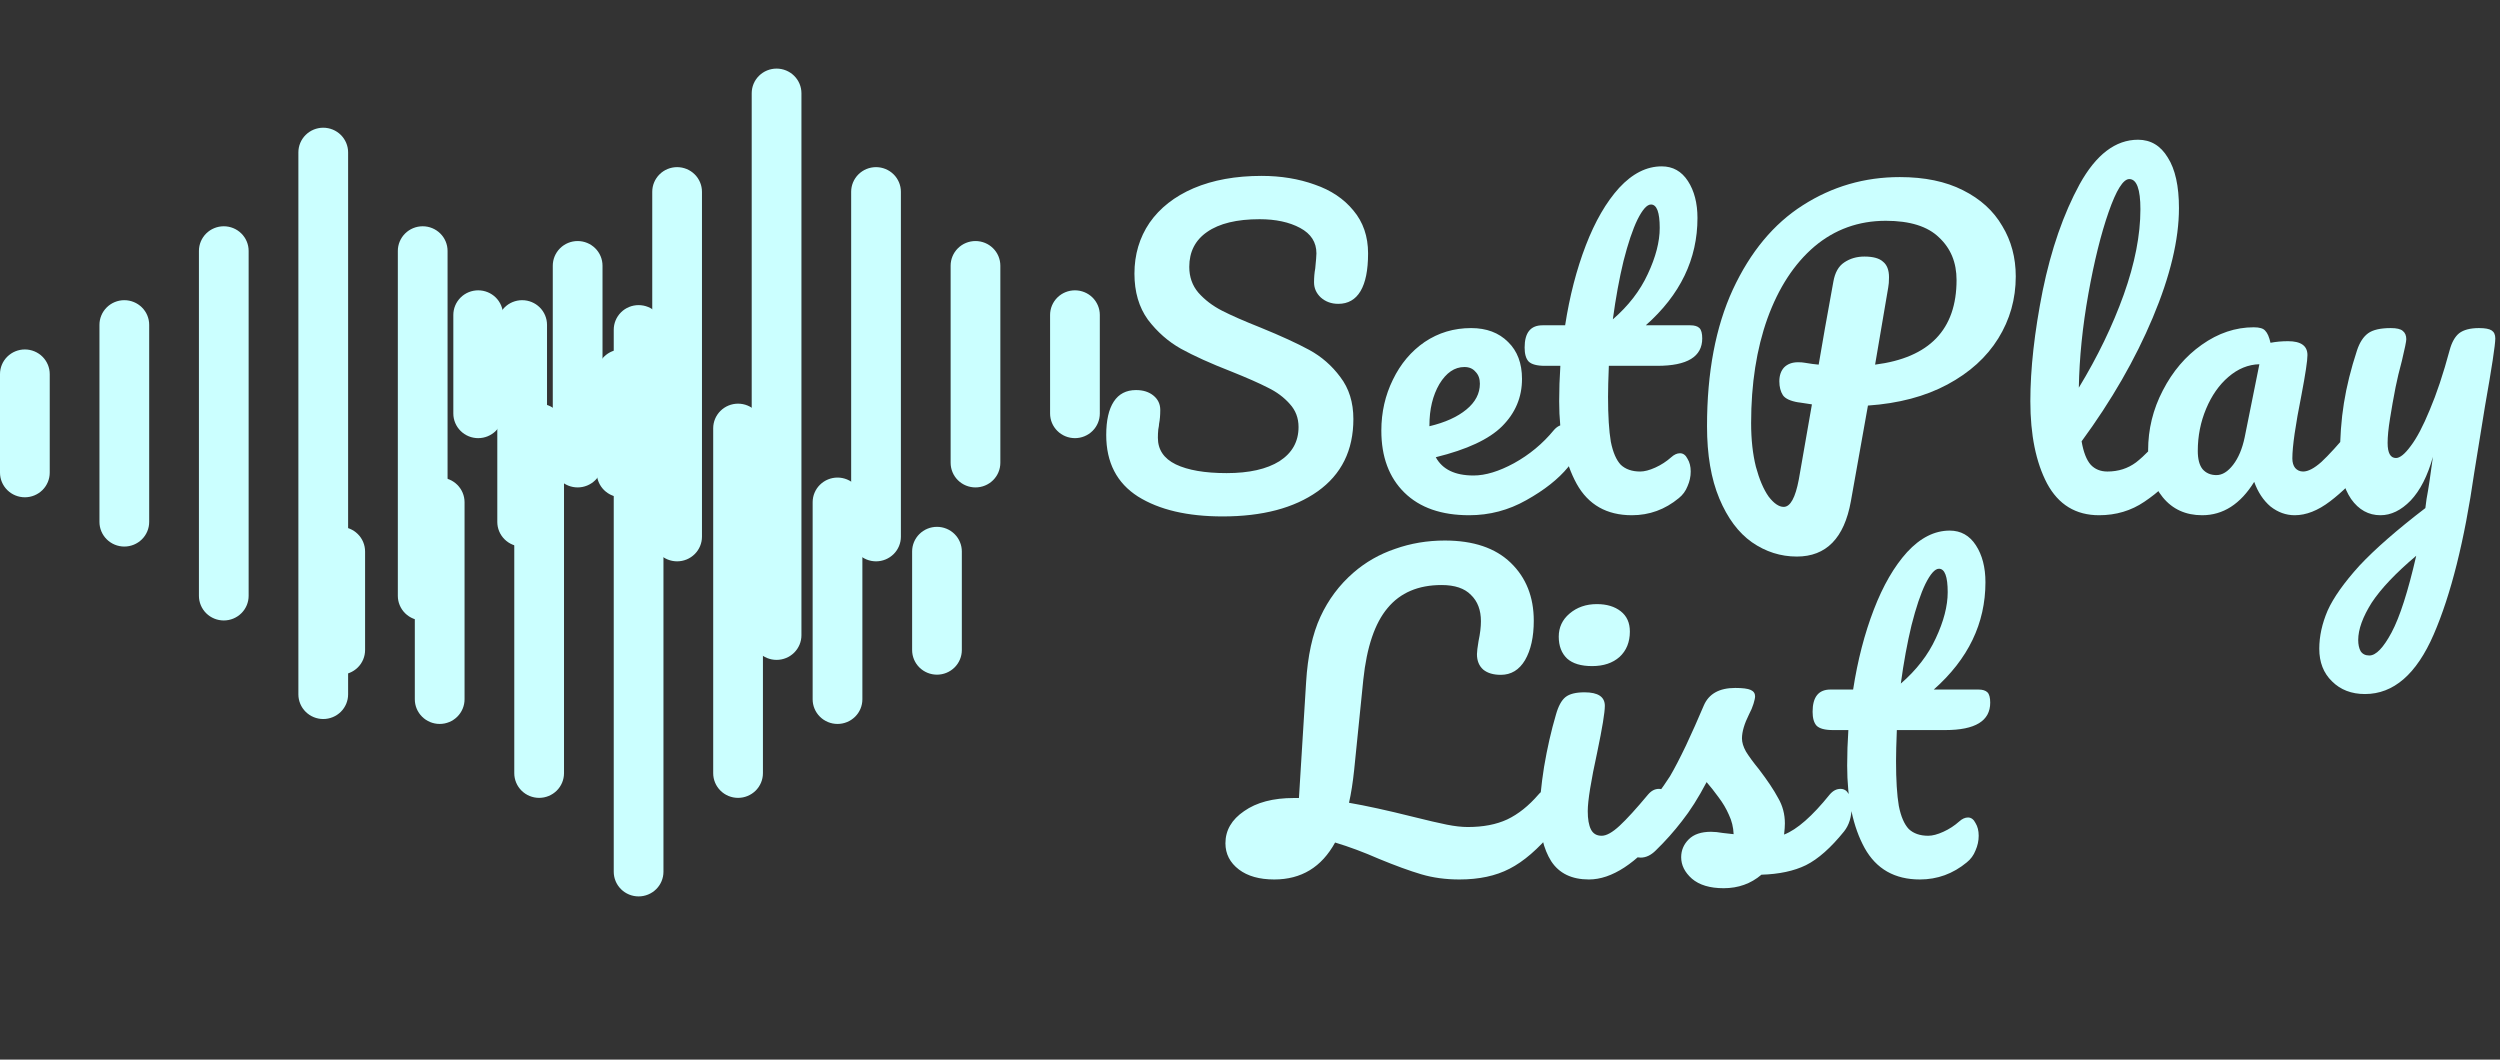 <svg width="151" height="64" viewBox="0 0 151 64" fill="none" xmlns="http://www.w3.org/2000/svg">
<rect x="0" y="0" width="151" height="64" fill="#333333" stroke="none"/>
<path d="M73.848 31.192C71.72 31.192 70.016 30.792 68.736 29.992C67.456 29.176 66.816 27.936 66.816 26.272C66.816 25.392 66.968 24.72 67.272 24.256C67.576 23.792 68.024 23.56 68.616 23.56C69.048 23.56 69.4 23.672 69.672 23.896C69.944 24.12 70.08 24.408 70.08 24.76C70.08 25.08 70.056 25.36 70.008 25.6C70.008 25.664 69.992 25.776 69.96 25.936C69.944 26.096 69.936 26.264 69.936 26.44C69.936 27.16 70.296 27.696 71.016 28.048C71.752 28.4 72.776 28.576 74.088 28.576C75.448 28.576 76.512 28.336 77.28 27.856C78.048 27.36 78.432 26.672 78.432 25.792C78.432 25.248 78.256 24.784 77.904 24.4C77.552 24 77.112 23.672 76.584 23.416C76.056 23.144 75.312 22.816 74.352 22.432C73.12 21.952 72.112 21.496 71.328 21.064C70.56 20.632 69.896 20.048 69.336 19.312C68.792 18.56 68.52 17.632 68.52 16.528C68.52 15.376 68.824 14.352 69.432 13.456C70.056 12.56 70.944 11.864 72.096 11.368C73.264 10.872 74.632 10.624 76.2 10.624C77.368 10.624 78.44 10.8 79.416 11.152C80.392 11.488 81.168 12.008 81.744 12.712C82.336 13.416 82.632 14.28 82.632 15.304C82.632 16.312 82.48 17.072 82.176 17.584C81.872 18.096 81.424 18.352 80.832 18.352C80.416 18.352 80.064 18.224 79.776 17.968C79.504 17.712 79.368 17.408 79.368 17.056C79.368 16.752 79.392 16.472 79.44 16.216C79.488 15.736 79.512 15.432 79.512 15.304C79.512 14.632 79.184 14.12 78.528 13.768C77.872 13.416 77.056 13.24 76.08 13.24C74.704 13.24 73.648 13.496 72.912 14.008C72.192 14.504 71.832 15.208 71.832 16.12C71.832 16.728 72.016 17.248 72.384 17.68C72.768 18.112 73.24 18.472 73.8 18.76C74.36 19.048 75.144 19.392 76.152 19.792C77.368 20.288 78.344 20.736 79.08 21.136C79.816 21.536 80.44 22.08 80.952 22.768C81.48 23.456 81.744 24.304 81.744 25.312C81.744 27.2 81.024 28.656 79.584 29.68C78.16 30.688 76.248 31.192 73.848 31.192ZM94.497 25.648C94.705 25.648 94.865 25.744 94.977 25.936C95.105 26.128 95.169 26.392 95.169 26.728C95.169 27.368 95.017 27.864 94.713 28.216C94.121 28.936 93.281 29.6 92.193 30.208C91.121 30.816 89.969 31.12 88.737 31.12C87.057 31.12 85.753 30.664 84.825 29.752C83.897 28.84 83.433 27.592 83.433 26.008C83.433 24.904 83.665 23.88 84.129 22.936C84.593 21.976 85.233 21.216 86.049 20.656C86.881 20.096 87.817 19.816 88.857 19.816C89.785 19.816 90.529 20.096 91.089 20.656C91.649 21.2 91.929 21.944 91.929 22.888C91.929 23.992 91.529 24.944 90.729 25.744C89.945 26.528 88.609 27.152 86.721 27.616C87.121 28.352 87.881 28.72 89.001 28.72C89.721 28.72 90.537 28.472 91.449 27.976C92.377 27.464 93.177 26.8 93.849 25.984C94.041 25.76 94.257 25.648 94.497 25.648ZM88.449 22.168C87.857 22.168 87.353 22.512 86.937 23.2C86.537 23.888 86.337 24.72 86.337 25.696V25.744C87.281 25.52 88.025 25.184 88.569 24.736C89.113 24.288 89.385 23.768 89.385 23.176C89.385 22.872 89.297 22.632 89.121 22.456C88.961 22.264 88.737 22.168 88.449 22.168ZM97.174 22.096C97.142 22.896 97.126 23.52 97.126 23.968C97.126 25.12 97.183 26.024 97.294 26.68C97.422 27.32 97.623 27.784 97.894 28.072C98.183 28.344 98.575 28.48 99.07 28.48C99.326 28.48 99.63 28.4 99.983 28.24C100.335 28.08 100.655 27.872 100.943 27.616C101.119 27.456 101.295 27.376 101.471 27.376C101.663 27.376 101.815 27.488 101.927 27.712C102.055 27.92 102.119 28.176 102.119 28.48C102.119 28.784 102.055 29.08 101.927 29.368C101.815 29.656 101.639 29.896 101.399 30.088C100.567 30.776 99.623 31.12 98.567 31.12C97.046 31.12 95.934 30.488 95.231 29.224C94.526 27.944 94.174 26.28 94.174 24.232C94.174 23.528 94.198 22.816 94.246 22.096H93.311C92.831 22.096 92.502 22.008 92.326 21.832C92.166 21.656 92.087 21.376 92.087 20.992C92.087 20.096 92.447 19.648 93.166 19.648H94.534C94.806 17.888 95.222 16.28 95.782 14.824C96.343 13.368 97.014 12.208 97.799 11.344C98.599 10.48 99.454 10.048 100.367 10.048C101.039 10.048 101.567 10.344 101.951 10.936C102.335 11.528 102.527 12.272 102.527 13.168C102.527 15.648 101.487 17.808 99.406 19.648H102.095C102.351 19.648 102.535 19.704 102.647 19.816C102.759 19.928 102.815 20.136 102.815 20.44C102.815 21.544 101.911 22.096 100.103 22.096H97.174ZM99.719 12.352C99.478 12.352 99.207 12.656 98.903 13.264C98.615 13.856 98.335 14.688 98.062 15.76C97.806 16.816 97.591 17.992 97.415 19.288C98.359 18.472 99.062 17.56 99.526 16.552C100.007 15.528 100.247 14.6 100.247 13.768C100.247 12.824 100.071 12.352 99.719 12.352Z" fill="#CBFFFF"/>
<path d="M93.576 47.648C93.784 47.648 93.944 47.744 94.056 47.936C94.184 48.128 94.248 48.392 94.248 48.728C94.248 49.352 94.096 49.848 93.792 50.216C92.896 51.288 92.024 52.04 91.176 52.472C90.344 52.904 89.336 53.12 88.152 53.12C87.32 53.12 86.552 53.016 85.848 52.808C85.144 52.6 84.288 52.288 83.28 51.872C82.368 51.472 81.488 51.144 80.64 50.888C79.824 52.376 78.6 53.12 76.968 53.12C76.072 53.12 75.36 52.92 74.832 52.52C74.288 52.104 74.016 51.576 74.016 50.936C74.016 50.152 74.392 49.504 75.144 48.992C75.896 48.464 76.896 48.2 78.144 48.2H78.456L78.888 41.216C78.984 39.616 79.272 38.296 79.752 37.256C80.232 36.216 80.896 35.328 81.744 34.592C82.48 33.952 83.32 33.472 84.264 33.152C85.208 32.816 86.208 32.648 87.264 32.648C88.992 32.648 90.32 33.096 91.248 33.992C92.176 34.888 92.64 36.056 92.64 37.496C92.64 38.472 92.464 39.264 92.112 39.872C91.76 40.464 91.272 40.76 90.648 40.76C90.2 40.76 89.848 40.656 89.592 40.448C89.336 40.224 89.208 39.912 89.208 39.512C89.208 39.368 89.24 39.104 89.304 38.72C89.4 38.272 89.448 37.872 89.448 37.52C89.448 36.848 89.248 36.32 88.848 35.936C88.464 35.536 87.872 35.336 87.072 35.336C85.664 35.336 84.576 35.8 83.808 36.728C83.04 37.64 82.552 39.08 82.344 41.048L81.792 46.496C81.712 47.264 81.608 47.928 81.48 48.488C82.504 48.664 83.784 48.944 85.32 49.328C86.216 49.552 86.904 49.712 87.384 49.808C87.864 49.904 88.288 49.952 88.656 49.952C89.584 49.952 90.376 49.8 91.032 49.496C91.704 49.176 92.336 48.672 92.928 47.984C93.12 47.76 93.336 47.648 93.576 47.648ZM96.164 40.232C95.492 40.232 94.988 40.08 94.652 39.776C94.316 39.456 94.148 39.016 94.148 38.456C94.148 37.896 94.364 37.432 94.796 37.064C95.244 36.68 95.796 36.488 96.452 36.488C97.044 36.488 97.524 36.632 97.892 36.92C98.26 37.208 98.444 37.616 98.444 38.144C98.444 38.784 98.236 39.296 97.82 39.68C97.404 40.048 96.852 40.232 96.164 40.232ZM95.972 53.12C94.932 53.12 94.172 52.752 93.692 52.016C93.228 51.28 92.996 50.304 92.996 49.088C92.996 48.368 93.084 47.448 93.26 46.328C93.452 45.192 93.692 44.136 93.98 43.16C94.124 42.648 94.316 42.296 94.556 42.104C94.796 41.912 95.18 41.816 95.708 41.816C96.524 41.816 96.932 42.088 96.932 42.632C96.932 43.032 96.78 43.96 96.476 45.416C96.092 47.176 95.9 48.368 95.9 48.992C95.9 49.472 95.964 49.84 96.092 50.096C96.22 50.352 96.436 50.48 96.74 50.48C97.028 50.48 97.388 50.28 97.82 49.88C98.252 49.48 98.828 48.848 99.548 47.984C99.74 47.76 99.956 47.648 100.196 47.648C100.404 47.648 100.564 47.744 100.676 47.936C100.804 48.128 100.868 48.392 100.868 48.728C100.868 49.368 100.716 49.864 100.412 50.216C98.828 52.152 97.348 53.12 95.972 53.12ZM104.111 53.648C103.279 53.648 102.639 53.456 102.191 53.072C101.759 52.688 101.543 52.256 101.543 51.776C101.543 51.36 101.695 51 101.999 50.696C102.303 50.392 102.751 50.24 103.343 50.24C103.551 50.24 103.791 50.264 104.063 50.312C104.351 50.344 104.567 50.368 104.711 50.384C104.695 49.968 104.599 49.576 104.423 49.208C104.263 48.84 104.055 48.488 103.799 48.152C103.543 47.8 103.303 47.496 103.079 47.24C102.583 48.184 102.087 48.968 101.591 49.592C101.111 50.216 100.583 50.808 100.007 51.368C99.719 51.656 99.415 51.8 99.095 51.8C98.839 51.8 98.631 51.712 98.471 51.536C98.311 51.344 98.231 51.112 98.231 50.84C98.231 50.52 98.343 50.224 98.567 49.952L98.879 49.568C99.759 48.48 100.423 47.584 100.871 46.88C101.143 46.416 101.463 45.8 101.831 45.032C102.199 44.248 102.559 43.44 102.911 42.608C103.215 41.904 103.847 41.552 104.807 41.552C105.255 41.552 105.567 41.592 105.743 41.672C105.919 41.752 106.007 41.88 106.007 42.056C106.007 42.152 105.975 42.304 105.911 42.512C105.847 42.72 105.759 42.928 105.647 43.136C105.359 43.712 105.215 44.2 105.215 44.6C105.215 44.84 105.295 45.104 105.455 45.392C105.631 45.68 105.895 46.04 106.247 46.472C106.759 47.144 107.143 47.72 107.399 48.2C107.671 48.664 107.807 49.176 107.807 49.736C107.807 49.896 107.791 50.12 107.759 50.408C108.543 50.104 109.463 49.296 110.519 47.984C110.711 47.76 110.927 47.648 111.167 47.648C111.375 47.648 111.535 47.744 111.647 47.936C111.775 48.128 111.839 48.392 111.839 48.728C111.839 49.336 111.687 49.832 111.383 50.216C110.583 51.208 109.815 51.888 109.079 52.256C108.359 52.608 107.463 52.8 106.391 52.832C105.751 53.376 104.991 53.648 104.111 53.648ZM114.569 44.096C114.537 44.896 114.521 45.52 114.521 45.968C114.521 47.12 114.577 48.024 114.689 48.68C114.817 49.32 115.017 49.784 115.289 50.072C115.577 50.344 115.969 50.48 116.465 50.48C116.721 50.48 117.025 50.4 117.377 50.24C117.729 50.08 118.049 49.872 118.337 49.616C118.513 49.456 118.689 49.376 118.865 49.376C119.057 49.376 119.209 49.488 119.321 49.712C119.449 49.92 119.513 50.176 119.513 50.48C119.513 50.784 119.449 51.08 119.321 51.368C119.209 51.656 119.033 51.896 118.793 52.088C117.961 52.776 117.017 53.12 115.961 53.12C114.441 53.12 113.329 52.488 112.625 51.224C111.921 49.944 111.569 48.28 111.569 46.232C111.569 45.528 111.593 44.816 111.641 44.096H110.705C110.225 44.096 109.897 44.008 109.721 43.832C109.561 43.656 109.481 43.376 109.481 42.992C109.481 42.096 109.841 41.648 110.561 41.648H111.929C112.201 39.888 112.617 38.28 113.177 36.824C113.737 35.368 114.409 34.208 115.193 33.344C115.993 32.48 116.849 32.048 117.761 32.048C118.433 32.048 118.961 32.344 119.345 32.936C119.729 33.528 119.921 34.272 119.921 35.168C119.921 37.648 118.881 39.808 116.801 41.648H119.489C119.745 41.648 119.929 41.704 120.041 41.816C120.153 41.928 120.209 42.136 120.209 42.44C120.209 43.544 119.305 44.096 117.497 44.096H114.569ZM117.113 34.352C116.873 34.352 116.601 34.656 116.297 35.264C116.009 35.856 115.729 36.688 115.457 37.76C115.201 38.816 114.985 39.992 114.809 41.288C115.753 40.472 116.457 39.56 116.921 38.552C117.401 37.528 117.641 36.6 117.641 35.768C117.641 34.824 117.465 34.352 117.113 34.352Z" fill="#CBFFFF"/>
<path d="M121.752 16.696C121.752 18.056 121.4 19.304 120.696 20.44C119.992 21.576 118.968 22.504 117.624 23.224C116.28 23.944 114.68 24.368 112.824 24.496L111.792 30.28C111.392 32.504 110.304 33.616 108.528 33.616C107.552 33.616 106.648 33.328 105.816 32.752C105 32.176 104.344 31.296 103.848 30.112C103.352 28.928 103.104 27.472 103.104 25.744C103.104 22.496 103.624 19.744 104.664 17.488C105.72 15.216 107.128 13.52 108.888 12.4C110.664 11.264 112.616 10.696 114.744 10.696C116.248 10.696 117.52 10.96 118.56 11.488C119.616 12.016 120.408 12.736 120.936 13.648C121.48 14.544 121.752 15.56 121.752 16.696ZM113.256 22.024C116.536 21.608 118.176 19.904 118.176 16.912C118.176 15.856 117.824 15 117.12 14.344C116.432 13.672 115.36 13.336 113.904 13.336C112.256 13.336 110.816 13.856 109.584 14.896C108.368 15.936 107.424 17.384 106.752 19.24C106.096 21.08 105.768 23.184 105.768 25.552C105.768 26.544 105.864 27.424 106.056 28.192C106.264 28.96 106.52 29.56 106.824 29.992C107.144 30.408 107.448 30.616 107.736 30.616C108.136 30.616 108.44 30.064 108.648 28.96L109.44 24.424C108.816 24.328 108.544 24.288 108.624 24.304C108.144 24.224 107.832 24.08 107.688 23.872C107.544 23.648 107.472 23.368 107.472 23.032C107.472 22.68 107.568 22.4 107.76 22.192C107.968 21.984 108.248 21.88 108.6 21.88C108.76 21.88 108.88 21.888 108.96 21.904C109.344 21.968 109.64 22.008 109.848 22.024C110.056 20.776 110.352 19.104 110.736 17.008C110.832 16.464 111.048 16.08 111.384 15.856C111.736 15.616 112.144 15.496 112.608 15.496C113.136 15.496 113.512 15.6 113.736 15.808C113.976 16 114.096 16.312 114.096 16.744C114.096 17 114.08 17.208 114.048 17.368L113.256 22.024ZM131.561 25.648C131.769 25.648 131.929 25.744 132.041 25.936C132.169 26.128 132.233 26.392 132.233 26.728C132.233 27.368 132.081 27.864 131.777 28.216C131.089 29.064 130.337 29.76 129.521 30.304C128.721 30.848 127.809 31.12 126.785 31.12C125.377 31.12 124.329 30.48 123.641 29.2C122.969 27.92 122.633 26.264 122.633 24.232C122.633 22.28 122.881 20.056 123.377 17.56C123.889 15.064 124.633 12.92 125.609 11.128C126.601 9.336 127.777 8.44 129.137 8.44C129.905 8.44 130.505 8.8 130.937 9.52C131.385 10.224 131.609 11.24 131.609 12.568C131.609 14.472 131.081 16.68 130.025 19.192C128.969 21.704 127.537 24.192 125.729 26.656C125.841 27.312 126.025 27.784 126.281 28.072C126.537 28.344 126.873 28.48 127.289 28.48C127.945 28.48 128.521 28.296 129.017 27.928C129.513 27.544 130.145 26.896 130.913 25.984C131.105 25.76 131.321 25.648 131.561 25.648ZM128.609 10.816C128.241 10.816 127.825 11.48 127.361 12.808C126.897 14.136 126.489 15.784 126.137 17.752C125.785 19.72 125.593 21.608 125.561 23.416C126.697 21.544 127.601 19.672 128.273 17.8C128.945 15.912 129.281 14.192 129.281 12.64C129.281 11.424 129.057 10.816 128.609 10.816ZM133.01 31.12C132.018 31.12 131.226 30.76 130.634 30.04C130.042 29.32 129.746 28.376 129.746 27.208C129.746 25.928 130.042 24.72 130.634 23.584C131.226 22.432 132.01 21.512 132.986 20.824C133.978 20.12 135.026 19.768 136.13 19.768C136.482 19.768 136.714 19.84 136.826 19.984C136.954 20.112 137.058 20.352 137.138 20.704C137.474 20.64 137.826 20.608 138.194 20.608C138.978 20.608 139.37 20.888 139.37 21.448C139.37 21.784 139.25 22.584 139.01 23.848C138.642 25.688 138.458 26.968 138.458 27.688C138.458 27.928 138.514 28.12 138.626 28.264C138.754 28.408 138.914 28.48 139.106 28.48C139.41 28.48 139.778 28.288 140.21 27.904C140.642 27.504 141.226 26.864 141.962 25.984C142.154 25.76 142.37 25.648 142.61 25.648C142.818 25.648 142.978 25.744 143.09 25.936C143.218 26.128 143.282 26.392 143.282 26.728C143.282 27.368 143.13 27.864 142.826 28.216C142.17 29.032 141.474 29.72 140.738 30.28C140.002 30.84 139.29 31.12 138.602 31.12C138.074 31.12 137.586 30.944 137.138 30.592C136.706 30.224 136.378 29.728 136.154 29.104C135.322 30.448 134.274 31.12 133.01 31.12ZM133.874 28.696C134.226 28.696 134.562 28.488 134.882 28.072C135.202 27.656 135.434 27.104 135.578 26.416L136.466 22C135.794 22.016 135.17 22.272 134.594 22.768C134.034 23.248 133.586 23.888 133.25 24.688C132.914 25.488 132.746 26.336 132.746 27.232C132.746 27.728 132.842 28.096 133.034 28.336C133.242 28.576 133.522 28.696 133.874 28.696ZM149.732 19.816C150.1 19.816 150.356 19.864 150.5 19.96C150.644 20.056 150.716 20.216 150.716 20.44C150.716 20.824 150.508 22.192 150.092 24.544C149.724 26.8 149.508 28.136 149.444 28.552C148.852 32.664 148.036 35.92 146.996 38.32C145.956 40.72 144.572 41.92 142.844 41.92C142.028 41.92 141.364 41.664 140.852 41.152C140.34 40.656 140.084 40 140.084 39.184C140.084 38.432 140.252 37.664 140.588 36.88C140.94 36.096 141.58 35.192 142.508 34.168C143.452 33.16 144.78 32 146.492 30.688L146.564 30.136C146.676 29.544 146.804 28.696 146.948 27.592C146.628 28.744 146.18 29.624 145.604 30.232C145.028 30.824 144.42 31.12 143.78 31.12C143.06 31.12 142.468 30.792 142.004 30.136C141.556 29.464 141.332 28.632 141.332 27.64C141.332 26.44 141.412 25.344 141.572 24.352C141.732 23.344 141.996 22.28 142.364 21.16C142.524 20.68 142.748 20.336 143.036 20.128C143.324 19.92 143.78 19.816 144.404 19.816C144.756 19.816 144.996 19.872 145.124 19.984C145.268 20.096 145.34 20.264 145.34 20.488C145.34 20.616 145.252 21.048 145.076 21.784C144.916 22.376 144.788 22.912 144.692 23.392C144.564 24.048 144.452 24.68 144.356 25.288C144.26 25.88 144.212 26.368 144.212 26.752C144.212 27.36 144.38 27.664 144.716 27.664C144.956 27.664 145.252 27.424 145.604 26.944C145.972 26.464 146.356 25.736 146.756 24.76C147.172 23.784 147.572 22.584 147.956 21.16C148.084 20.68 148.276 20.336 148.532 20.128C148.804 19.92 149.204 19.816 149.732 19.816ZM143.108 39.592C143.508 39.592 143.956 39.128 144.452 38.2C144.948 37.272 145.444 35.728 145.94 33.568C144.708 34.608 143.812 35.552 143.252 36.4C142.708 37.264 142.436 38.016 142.436 38.656C142.436 38.928 142.484 39.152 142.58 39.328C142.692 39.504 142.868 39.592 143.108 39.592Z" fill="#CBFFFF"/>
<path fill-rule="evenodd" clip-rule="evenodd" d="M46.905 4.143C47.303 4.143 47.685 4.3 47.967 4.579C48.248 4.858 48.407 5.236 48.407 5.631V38.369C48.407 38.764 48.248 39.142 47.967 39.421C47.685 39.7 47.303 39.857 46.905 39.857C46.507 39.857 46.124 39.7 45.843 39.421C45.561 39.142 45.403 38.764 45.403 38.369V5.631C45.403 5.236 45.561 4.858 45.843 4.579C46.124 4.3 46.507 4.143 46.905 4.143ZM40.898 10.095C41.296 10.095 41.678 10.252 41.959 10.531C42.241 10.81 42.399 11.189 42.399 11.583V32.417C42.399 32.811 42.241 33.19 41.959 33.469C41.678 33.748 41.296 33.905 40.898 33.905C40.499 33.905 40.117 33.748 39.836 33.469C39.554 33.19 39.396 32.811 39.396 32.417V11.583C39.396 11.189 39.554 10.81 39.836 10.531C40.117 10.252 40.499 10.095 40.898 10.095ZM52.912 10.095C53.31 10.095 53.692 10.252 53.974 10.531C54.256 10.81 54.414 11.189 54.414 11.583V32.417C54.414 32.811 54.256 33.19 53.974 33.469C53.692 33.748 53.31 33.905 52.912 33.905C52.514 33.905 52.132 33.748 51.85 33.469C51.569 33.19 51.41 32.811 51.41 32.417V11.583C51.41 11.189 51.569 10.81 51.85 10.531C52.132 10.252 52.514 10.095 52.912 10.095ZM34.89 14.559C35.288 14.559 35.67 14.716 35.952 14.995C36.234 15.274 36.392 15.653 36.392 16.048V27.952C36.392 28.347 36.234 28.726 35.952 29.005C35.67 29.284 35.288 29.44 34.89 29.44C34.492 29.44 34.11 29.284 33.828 29.005C33.547 28.726 33.388 28.347 33.388 27.952V16.048C33.388 15.653 33.547 15.274 33.828 14.995C34.11 14.716 34.492 14.559 34.89 14.559ZM58.919 14.559C59.318 14.559 59.7 14.716 59.981 14.995C60.263 15.274 60.421 15.653 60.421 16.048V27.952C60.421 28.347 60.263 28.726 59.981 29.005C59.7 29.284 59.318 29.44 58.919 29.44C58.521 29.44 58.139 29.284 57.858 29.005C57.576 28.726 57.418 28.347 57.418 27.952V16.048C57.418 15.653 57.576 15.274 57.858 14.995C58.139 14.716 58.521 14.559 58.919 14.559ZM28.883 17.536C29.281 17.536 29.663 17.692 29.945 17.971C30.226 18.251 30.385 18.629 30.385 19.024V24.976C30.385 25.371 30.226 25.749 29.945 26.028C29.663 26.308 29.281 26.464 28.883 26.464C28.485 26.464 28.102 26.308 27.821 26.028C27.539 25.749 27.381 25.371 27.381 24.976V19.024C27.381 18.629 27.539 18.251 27.821 17.971C28.102 17.692 28.485 17.536 28.883 17.536ZM64.927 17.536C65.325 17.536 65.707 17.692 65.989 17.971C66.27 18.251 66.429 18.629 66.429 19.024V24.976C66.429 25.371 66.27 25.749 65.989 26.028C65.707 26.308 65.325 26.464 64.927 26.464C64.528 26.464 64.147 26.308 63.865 26.028C63.583 25.749 63.425 25.371 63.425 24.976V19.024C63.425 18.629 63.583 18.251 63.865 17.971C64.147 17.692 64.528 17.536 64.927 17.536Z" fill="#CBFFFF"/>
<path fill-rule="evenodd" clip-rule="evenodd" d="M19.524 7.714C19.922 7.714 20.304 7.871 20.586 8.15C20.867 8.429 21.026 8.808 21.026 9.202V41.941C21.026 42.335 20.867 42.714 20.586 42.993C20.304 43.272 19.922 43.429 19.524 43.429C19.125 43.429 18.744 43.272 18.462 42.993C18.18 42.714 18.022 42.335 18.022 41.941V9.202C18.022 8.808 18.18 8.429 18.462 8.15C18.744 7.871 19.125 7.714 19.524 7.714ZM13.517 13.667C13.915 13.667 14.297 13.823 14.578 14.103C14.86 14.382 15.018 14.76 15.018 15.155V35.988C15.018 36.383 14.86 36.761 14.578 37.04C14.297 37.319 13.915 37.476 13.517 37.476C13.118 37.476 12.736 37.319 12.454 37.04C12.173 36.761 12.015 36.383 12.015 35.988V15.155C12.015 14.76 12.173 14.382 12.454 14.103C12.736 13.823 13.118 13.667 13.517 13.667ZM25.531 13.667C25.929 13.667 26.311 13.823 26.593 14.103C26.875 14.382 27.033 14.76 27.033 15.155V35.988C27.033 36.383 26.875 36.761 26.593 37.04C26.311 37.319 25.929 37.476 25.531 37.476C25.133 37.476 24.751 37.319 24.469 37.04C24.188 36.761 24.029 36.383 24.029 35.988V15.155C24.029 14.76 24.188 14.382 24.469 14.103C24.751 13.823 25.133 13.667 25.531 13.667ZM7.509 18.131C7.907 18.131 8.289 18.288 8.571 18.567C8.853 18.846 9.011 19.224 9.011 19.619V31.524C9.011 31.919 8.853 32.297 8.571 32.576C8.289 32.855 7.907 33.012 7.509 33.012C7.111 33.012 6.729 32.855 6.447 32.576C6.166 32.297 6.007 31.919 6.007 31.524V19.619C6.007 19.224 6.166 18.846 6.447 18.567C6.729 18.288 7.111 18.131 7.509 18.131ZM31.538 18.131C31.937 18.131 32.319 18.288 32.6 18.567C32.882 18.846 33.04 19.224 33.04 19.619V31.524C33.04 31.919 32.882 32.297 32.6 32.576C32.319 32.855 31.937 33.012 31.538 33.012C31.14 33.012 30.758 32.855 30.477 32.576C30.195 32.297 30.037 31.919 30.037 31.524V19.619C30.037 19.224 30.195 18.846 30.477 18.567C30.758 18.288 31.14 18.131 31.538 18.131ZM1.502 21.107C1.9 21.107 2.282 21.264 2.564 21.543C2.845 21.822 3.004 22.201 3.004 22.595V28.548C3.004 28.942 2.845 29.321 2.564 29.6C2.282 29.879 1.9 30.036 1.502 30.036C1.104 30.036 0.722 29.879 0.44 29.6C0.158 29.321 0 28.942 0 28.548V22.595C0 22.201 0.158 21.822 0.44 21.543C0.722 21.264 1.104 21.107 1.502 21.107ZM37.546 21.107C37.944 21.107 38.326 21.264 38.608 21.543C38.889 21.822 39.048 22.201 39.048 22.595V28.548C39.048 28.942 38.889 29.321 38.608 29.6C38.326 29.879 37.944 30.036 37.546 30.036C37.148 30.036 36.766 29.879 36.484 29.6C36.202 29.321 36.044 28.942 36.044 28.548V22.595C36.044 22.201 36.202 21.822 36.484 21.543C36.766 21.264 37.148 21.107 37.546 21.107Z" fill="#CBFFFF"/>
<path fill-rule="evenodd" clip-rule="evenodd" d="M38.571 18.429C38.97 18.429 39.352 18.585 39.633 18.864C39.915 19.143 40.073 19.522 40.073 19.917V52.655C40.073 53.049 39.915 53.428 39.633 53.707C39.352 53.986 38.97 54.143 38.571 54.143C38.173 54.143 37.791 53.986 37.51 53.707C37.228 53.428 37.07 53.049 37.07 52.655V19.917C37.07 19.522 37.228 19.143 37.51 18.864C37.791 18.585 38.173 18.429 38.571 18.429ZM32.564 24.381C32.962 24.381 33.344 24.538 33.626 24.817C33.908 25.096 34.066 25.474 34.066 25.869V46.702C34.066 47.097 33.908 47.476 33.626 47.755C33.344 48.034 32.962 48.191 32.564 48.191C32.166 48.191 31.784 48.034 31.502 47.755C31.221 47.476 31.062 47.097 31.062 46.702V25.869C31.062 25.474 31.221 25.096 31.502 24.817C31.784 24.538 32.166 24.381 32.564 24.381ZM44.579 24.381C44.977 24.381 45.359 24.538 45.641 24.817C45.922 25.096 46.081 25.474 46.081 25.869V46.702C46.081 47.097 45.922 47.476 45.641 47.755C45.359 48.034 44.977 48.191 44.579 48.191C44.18 48.191 43.798 48.034 43.517 47.755C43.235 47.476 43.077 47.097 43.077 46.702V25.869C43.077 25.474 43.235 25.096 43.517 24.817C43.798 24.538 44.18 24.381 44.579 24.381ZM26.557 28.845C26.955 28.845 27.337 29.002 27.619 29.281C27.9 29.56 28.059 29.939 28.059 30.333V42.238C28.059 42.633 27.9 43.011 27.619 43.29C27.337 43.569 26.955 43.726 26.557 43.726C26.159 43.726 25.776 43.569 25.495 43.29C25.213 43.011 25.055 42.633 25.055 42.238V30.333C25.055 29.939 25.213 29.56 25.495 29.281C25.776 29.002 26.159 28.845 26.557 28.845ZM50.586 28.845C50.984 28.845 51.366 29.002 51.648 29.281C51.93 29.56 52.088 29.939 52.088 30.333V42.238C52.088 42.633 51.93 43.011 51.648 43.29C51.366 43.569 50.984 43.726 50.586 43.726C50.188 43.726 49.806 43.569 49.524 43.29C49.242 43.011 49.084 42.633 49.084 42.238V30.333C49.084 29.939 49.242 29.56 49.524 29.281C49.806 29.002 50.188 28.845 50.586 28.845ZM20.549 31.821C20.948 31.821 21.33 31.978 21.611 32.257C21.893 32.536 22.051 32.915 22.051 33.309V39.262C22.051 39.657 21.893 40.035 21.611 40.314C21.33 40.593 20.948 40.75 20.549 40.75C20.151 40.75 19.769 40.593 19.488 40.314C19.206 40.035 19.048 39.657 19.048 39.262V33.309C19.048 32.915 19.206 32.536 19.488 32.257C19.769 31.978 20.151 31.821 20.549 31.821ZM56.593 31.821C56.992 31.821 57.374 31.978 57.655 32.257C57.937 32.536 58.095 32.915 58.095 33.309V39.262C58.095 39.657 57.937 40.035 57.655 40.314C57.374 40.593 56.992 40.75 56.593 40.75C56.195 40.75 55.813 40.593 55.531 40.314C55.25 40.035 55.092 39.657 55.092 39.262V33.309C55.092 32.915 55.25 32.536 55.531 32.257C55.813 31.978 56.195 31.821 56.593 31.821Z" fill="#CBFFFF"/>
</svg>
